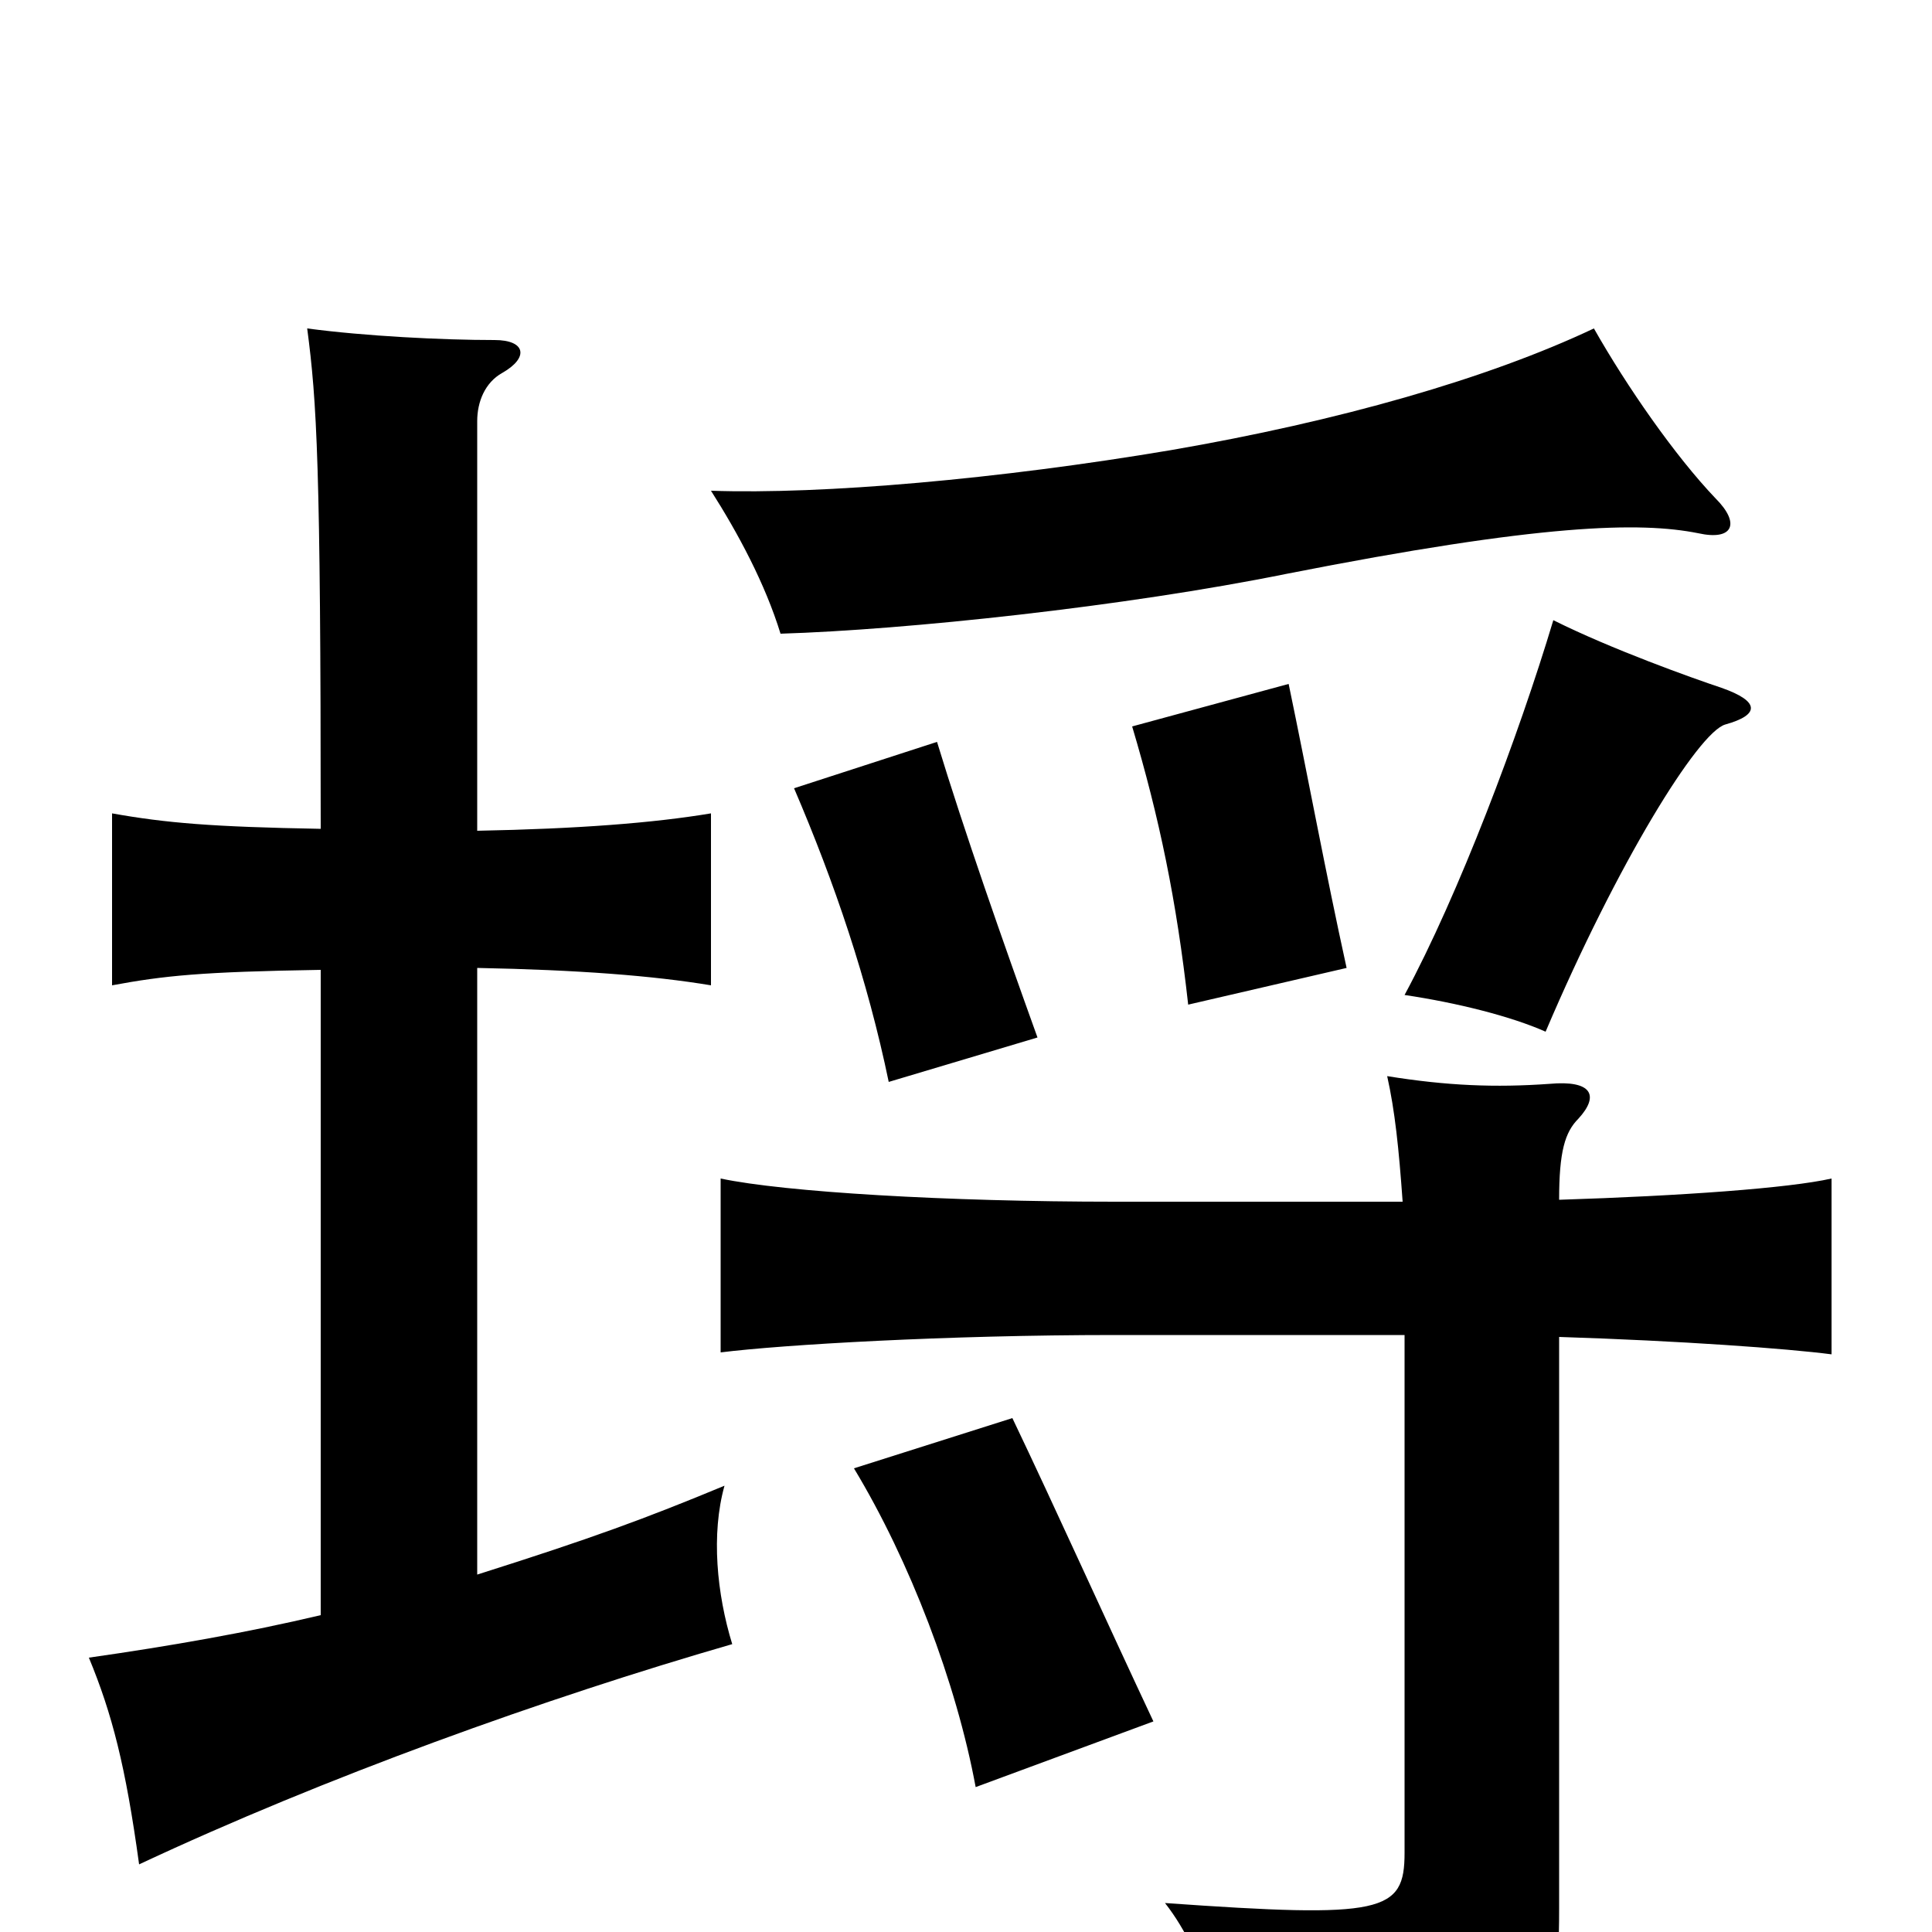 <svg xmlns="http://www.w3.org/2000/svg" viewBox="0 -1000 1000 1000">
	<path fill="#000000" d="M893 -625C911 -630 911 -637 891 -644C876 -649 834 -664 804 -679C786 -619 755 -537 727 -485C754 -481 782 -474 800 -466C837 -553 879 -621 893 -625ZM597 -109C573 -160 546 -220 524 -266L442 -240C471 -192 495 -129 505 -75ZM537 -463C519 -513 499 -570 485 -616L411 -592C432 -543 449 -493 460 -440ZM697 -499C686 -549 677 -598 667 -646L586 -624C600 -577 609 -534 615 -480ZM888 -742C867 -764 842 -800 825 -830C770 -804 693 -782 606 -767C517 -752 426 -744 368 -746C382 -724 396 -698 404 -672C469 -674 582 -686 666 -703C798 -729 849 -730 879 -724C897 -720 901 -729 888 -742ZM727 -309V-41C727 -10 716 -7 603 -15C625 13 636 58 637 89C799 68 807 57 807 -12V-308C870 -306 925 -302 948 -299V-390C926 -385 870 -381 807 -379C807 -404 810 -414 817 -421C828 -433 824 -441 802 -439C774 -437 749 -438 718 -443C722 -425 724 -406 726 -378H577C490 -378 406 -383 373 -390V-300C405 -304 490 -309 577 -309ZM247 -185V-499C299 -498 338 -495 368 -490V-579C338 -574 299 -571 247 -570V-782C247 -792 251 -802 260 -807C274 -815 272 -824 256 -824C229 -824 189 -826 159 -830C164 -792 166 -760 166 -571C110 -572 86 -574 58 -579V-490C85 -495 104 -497 166 -498V-164C128 -155 88 -148 46 -142C58 -113 65 -86 72 -35C168 -80 282 -121 379 -149C371 -175 368 -206 375 -231C334 -214 307 -204 247 -185Z"/>
</svg>